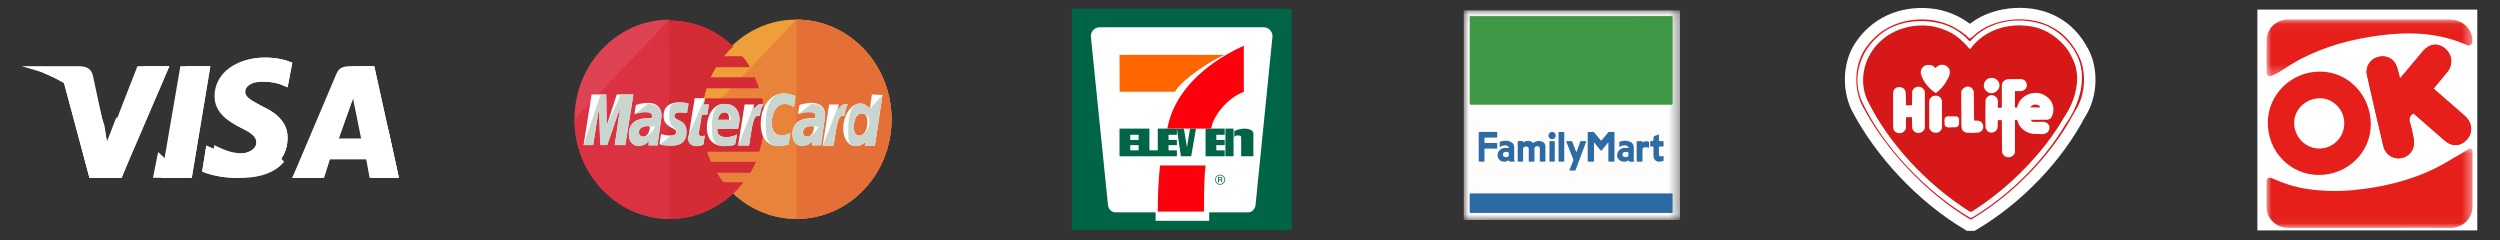 <svg xmlns="http://www.w3.org/2000/svg" xmlns:xlink="http://www.w3.org/1999/xlink" width="250" height="24" viewBox="0 0 250 24">
    <rect x="0" y="0" width="250" height="24" fill="#333333" stroke="none"/>
    <defs>
        <path id="prefix__a" d="M0 0.073L21.629 0.073 21.629 21.037 0 21.037z"/>
        <path id="prefix__c" d="M0 0.039L20.583 0.039 20.583 5.71 0 5.71z"/>
        <path id="prefix__e" d="M0.003 0.03L20.6 0.03 20.6 7.978 0.003 7.978z"/>
    </defs>
    <g fill="none" fill-rule="evenodd">
        <g transform="translate(146.375 .96)">
            <mask id="prefix__b" fill="#fff">
                <use xlink:href="#prefix__a"/>
            </mask>
            <path fill="#FEFDFC" fill-rule="nonzero" d="M10.817 21.034c-3.573 0-7.146 0-10.72.003-.084 0-.097-.021-.097-.105C.002 14.014.002 7.096 0 .177 0 .094.012.073.097.073c7.143.002 14.287.002 21.43 0 .089 0 .102.023.102.11-.002 6.918-.002 13.836 0 20.754 0 .077-.012.1-.091.1-3.574-.003-7.147-.003-10.72-.003" mask="url(#prefix__b)"/>
            <path fill="#3F9846" fill-rule="nonzero" d="M10.746.652c3.337 0 6.674 0 10.011-.003.1 0 .128.022.128.132-.004 2.867-.004 5.734 0 8.6 0 .108-.024.133-.127.133-6.677-.003-13.355-.003-20.033-.003-.132 0-.132 0-.132-.134V.787c0-.135 0-.135.131-.135h10.022"/>
            <path fill="#2C6AA4" fill-rule="nonzero" d="M10.736 20.334c-3.338 0-6.675 0-10.013.002-.1 0-.135-.019-.134-.135.007-.572.005-1.145.002-1.718 0-.082.018-.106.1-.106 6.695.002 13.39.002 20.086 0 .082 0 .107.019.107.11-.004.576-.005 1.152 0 1.728 0 .096-.022.121-.115.121-3.344-.002-6.689-.002-10.033-.002"/>
            <path fill="#2C6BA4" fill-rule="nonzero" d="M14.439 13.293l-.555.684c-.144.18-.142.18-.286-.001l-.557-.696c-.025.041-.016.08-.016.115 0 .568-.002 1.137.002 1.706 0 .085-.022.109-.102.105-.151-.007-.303-.004-.455 0-.058 0-.074-.02-.074-.08.001-.936.002-1.872 0-2.809 0-.064.017-.086.08-.084.148.004.297.004.445 0 .06-.003.1.021.138.067.2.244.4.486.602.729.079.096.079.096.162-.003.2-.238.402-.476.6-.717.045-.056.093-.08.164-.077.128.006.256.007.384 0 .08-.004.101.022.1.105-.002.658 0 1.315 0 1.972 0 .265-.004.53 0 .795.002.076-.012.106-.092.102-.141-.007-.283-.007-.425 0-.08.004-.093-.028-.093-.104.003-.561.001-1.123.001-1.685v-.114l-.023-.01M5.916 13.308c.255-.201.5-.21.756-.142.086.023.166.064.221.14.036.049.056.03.094.004.271-.192.564-.225.867-.103.199.08.307.244.31.466.005.484 0 .968.002 1.452 0 .058-.013.082-.073.08-.138-.004-.276-.003-.414 0-.059.002-.076-.02-.076-.079.003-.396.001-.791.006-1.187.002-.173-.083-.274-.257-.282-.163-.009-.281.096-.282.26-.003.396-.003.792 0 1.187.001.076-.012.107-.092.102-.131-.008-.263-.006-.394 0-.07.003-.084-.023-.084-.09.003-.378.002-.756.002-1.134 0-.166-.051-.247-.177-.282-.142-.04-.309.025-.373.143-.02.037-.017.075-.017.114 0 .385-.002.77.002 1.155 0 .075-.02.097-.09.094-.121-.006-.243-.004-.364 0-.056 0-.085-.01-.085-.08.003-.636.002-1.272 0-1.909 0-.059.017-.08.075-.079.107.004.216.004.323 0 .091-.002.183-.013.12.17M1.497 13.721c0-.462.002-.925-.002-1.388 0-.079.018-.102.095-.101.553.003 1.106.004 1.66 0 .082 0 .102.026.098.107-.006.117-.006.234 0 .35.006.086-.016.114-.103.113-.357-.005-.715 0-1.072-.004-.086-.001-.11.026-.104.113.007.112.005.226 0 .339-.003.07.019.09.085.089.364-.004.729 0 1.093-.004.077 0 .107.017.102.104-.008.123-.006.247-.001.37.003.074-.02.097-.09.096-.361-.004-.722 0-1.083-.004-.083-.001-.107.022-.106.11.004.365 0 .729.003 1.092 0 .076-.013.108-.093.103-.131-.007-.263-.006-.394 0-.074.004-.09-.024-.09-.096.004-.463.002-.926.002-1.389M10.553 16.091l.231-.587c.05-.127.097-.256.152-.381.028-.064.025-.118 0-.181-.221-.56-.44-1.122-.66-1.683-.043-.107-.043-.107.068-.107.135 0 .27.002.405-.001.057-.002.088.013.11.075.114.31.235.616.353.923l.05.126.302-.834c.035-.095.042-.226.115-.274.069-.045.183-.014.277-.015.07 0 .142.007.212 0 .083-.01.089.018.061.091-.164.433-.324.867-.486 1.3-.181.486-.365.971-.543 1.459-.026.073-.06.093-.13.091-.168-.005-.336-.002-.517-.002M17.06 15.204h-.488c-.025 0-.048 0-.05-.036-.012-.133-.072-.09-.14-.046-.277.176-.726.089-.922-.175-.229-.31-.126-.77.221-.997.187-.121.393-.138.605-.12.014.001.027.008.04.007.045-.004.11.04.13-.001.028-.056-.023-.113-.062-.156-.05-.057-.116-.084-.189-.092-.21-.023-.41.004-.592.126-.013.01-.028.015-.057.03 0-.166.002-.32 0-.473 0-.047.025-.062.06-.072.334-.103.67-.128 1.001.004.262.104.385.306.385.597 0 .304-.002.608 0 .912.002.162-.022.326.059.492M5.095 15.204h-.49c-.027 0-.046-.01-.047-.042-.004-.12-.056-.084-.124-.05-.263.134-.53.144-.78-.022-.352-.233-.369-.741-.047-1.048.206-.196.452-.236.716-.212.027.003.054.011.08.01.033 0 .077.028.095-.005.018-.032-.005-.074-.026-.108-.052-.088-.132-.128-.227-.14-.228-.026-.442.016-.65.167v-.487c0-.034.015-.053.044-.062.386-.116.77-.155 1.137.062.181.108.268.282.268.502 0 .374.002.749-.001 1.123-.001.105.017.203.052.312M19.984 14.635c0 .15-.001.295.001.44 0 .044-.017.062-.054.073-.174.053-.352.076-.53.042-.265-.051-.423-.27-.426-.574-.002-.28-.002-.558.001-.837 0-.068-.015-.091-.083-.09-.08.001-.185.04-.232-.02-.038-.05-.012-.155-.013-.236-.001-.067.003-.135-.002-.201-.005-.068.022-.09.082-.08h.01c.237-.003.237-.003.237-.256 0-.22 0-.221.2-.292l.307-.106c.009-.003.02 0 .037 0 0 .188.003.375-.002.561-.002.076.023.098.092.094.098-.005.196.002.293-.002.057-.003.08.015.078.076-.003.13-.003.261 0 .392 0 .055-.02.075-.072.073-.104-.003-.21.001-.313-.002-.055-.002-.078.011-.077.075.003.233-.002.466.002.7.001.145.061.201.199.209.088.004.172-.019.265-.039M9.481 13.726c0-.463.002-.926-.002-1.39 0-.086.025-.108.103-.104.125.006.25.007.374 0 .08-.005.094.026.094.102-.002.926-.002 1.853 0 2.779 0 .076-.022.095-.09.093-.132-.006-.264-.006-.396 0-.068.003-.085-.022-.084-.09.002-.464.001-.927.001-1.39M18.53 13.818c-.156-.033-.302-.08-.456-.042-.152.037-.201.096-.201.259 0 .357-.003.714.002 1.07 0 .08-.02.104-.097.1-.138-.006-.276-.003-.414 0-.051.001-.071-.012-.07-.07v-1.919c0-.052.016-.066.064-.065.125.003.25.006.374 0 .092-.005.165-.002.136.15.191-.173.39-.161.594-.101.037.01.07.02.068.073-.002.18 0 .36 0 .545"/>
            <path fill="#2D6BA4" fill-rule="nonzero" d="M8.57 14.172c0-.312.003-.623-.001-.934-.001-.07.02-.09.086-.088.124.005.25.004.374 0 .056 0 .077.016.077.078-.003.632-.003 1.265-.003 1.898 0 .06-.016.08-.074.08-.125-.005-.25-.006-.375 0-.068.003-.086-.022-.085-.09.003-.315.001-.63.001-.944M9.198 12.593c0 .207-.153.369-.351.369-.212 0-.378-.164-.376-.37.002-.204.165-.364.37-.364.2 0 .355.16.357.365"/>
            <path fill="#FEFEFB" fill-rule="nonzero" d="M16.467 14.485c0 .204-.018.228-.212.261-.06.01-.12.008-.18-.01-.15-.04-.212-.113-.205-.242.008-.138.11-.252.243-.268.04-.005.081-.003.121 0 .221.015.233.03.233.26"/>
            <path fill="#FEFDFC" fill-rule="nonzero" d="M4.506 14.482c0 .206-.031.244-.229.267-.053.006-.106.003-.16-.012-.15-.041-.212-.112-.206-.24.006-.137.106-.252.24-.27.04-.006.08-.004.12-.001.222.013.235.029.235.256"/>
        </g>
        <g fill="#FFF" fill-rule="nonzero">
            <path d="M14.126 12.021L16.045 0.859 19.043 0.859 17.184 12.021 14.126 12.021" transform="translate(1.992 5.76)"/>
            <path d="M14.126 12.021L16.584.859 19.043.859 17.184 12.021 14.126 12.021M27.239.506C26.649.253 25.707 0 24.529 0c-2.947 0-5.068 1.582-5.068 3.86 0 1.708 1.473 2.593 2.652 3.163 1.178.57 1.532.949 1.532 1.455 0 .76-.943 1.139-1.768 1.139-1.179 0-1.827-.19-2.828-.633l-.413-.19-.412 2.594c.707.317 2.003.633 3.358.633 3.123 0 5.186-1.582 5.186-3.986 0-1.329-.766-2.34-2.534-3.163-1.06-.57-1.709-.886-1.709-1.456 0-.506.53-1.012 1.709-1.012 1.002 0 1.709.19 2.239.443l.295.127.47-2.468" transform="translate(1.992 5.76)"/>
            <path d="M27.239.506C26.649.253 25.707 0 24.529 0c-2.947 0-4.538 1.582-4.538 3.86 0 1.708.943 2.593 2.122 3.163 1.178.57 1.532.949 1.532 1.455 0 .76-.943 1.139-1.768 1.139-1.179 0-1.827-.19-2.828-.633l-.413-.19-.412 2.594c.707.317 2.003.633 3.358.633 3.123 0 5.186-1.582 5.186-3.986 0-1.329-.766-2.34-2.534-3.163-1.06-.57-1.709-.886-1.709-1.456 0-.506.53-1.012 1.709-1.012 1.002 0 1.709.19 2.239.443l.295.127.47-2.468M31.805 8.3c.176-.558 1.171-3.287 1.171-3.287s.234-.682.41-1.116l.175 1.054s.586 2.791.703 3.411h-2.459V8.3zM33.152.86c-.703 0-1.23.062-1.522.806L27.239 12.02H30.4l.586-1.86h3.746l.351 1.86h2.81L35.435.859h-2.283z" transform="translate(1.992 5.76)"/>
            <path d="M31.805 8.3c.234-.62 1.171-3.287 1.171-3.287s.234-.682.41-1.116l.175 1.054s.586 2.791.703 3.411h-2.459V8.3zM33.855.86c-.703 0-1.23.062-1.523.806L27.239 12.02H30.4l.586-1.86h3.746l.351 1.86h2.81L35.435.859h-1.58zM8.73 8.61l-.296-1.612c-.533-1.86-2.25-3.907-4.143-4.9l2.663 9.923h3.197L14.945.859H11.75L8.73 8.61" transform="translate(1.992 5.76)"/>
            <path d="M8.73 8.61l-.296-1.612c-.533-1.86-2.25-3.907-4.143-4.9l2.663 9.923h3.197L14.945.859h-2.604L8.73 8.61" transform="translate(1.992 5.76)"/>
            <path d="M.193.859l.55.12c3.915.901 6.606 3.185 7.646 5.89L7.288 1.76C7.104 1.04 6.554.86 5.88.86H.193" transform="translate(1.992 5.76)"/>
            <path d="M.193.859c3.914.91 7.156 3.278 8.196 6.01l-1.04-4.31c-.184-.729-.795-1.154-1.468-1.154L.193.859" transform="translate(1.992 5.76)"/>
            <path d="M.193.859c3.914.91 7.156 3.278 8.196 6.01l-.734-2.368c-.184-.728-.428-1.457-1.285-1.76L.193.859" transform="translate(1.992 5.76)"/>
            <path d="M11.667 8.157l-2.023-2.19-.951 2.448-.238-1.61c-.536-1.932-2.26-4.057-4.164-5.088l2.677 10.304h3.212l1.487-3.864M16.584 12.021L13.82 9.445 13.306 12.021 16.584 12.021M23.98 7.728c.227.256.34.448.283.705 0 .768-.908 1.153-1.702 1.153-1.135 0-1.759-.192-2.723-.64l-.398-.193-.397 2.627c.681.32 1.93.64 3.234.64 1.816 0 3.291-.576 4.142-1.601l-2.44-2.691M27.239 12.02H30.1l.61-1.965h3.896l.365 1.966h2.922l-1.035-4.785-3.653-3.801.183 1.048s.609 2.95.73 3.605h-2.556c.243-.655 1.217-3.474 1.217-3.474s.244-.72.426-1.18" transform="translate(1.992 5.76)"/>
        </g>
        <g fill-rule="nonzero">
            <path fill="#EE9F39" d="M31.705 10.004c0 5.483-4.228 9.965-9.512 9.965-5.233 0-9.511-4.482-9.511-9.965S16.909.04 22.143.04c5.334 0 9.562 4.481 9.562 9.964" transform="translate(57.45 1.92)"/>
            <path fill="#E9833A" d="M22.193.04c5.234 0 9.512 4.481 9.512 9.964 0 5.483-4.228 9.965-9.512 9.965-5.233 0-9.511-4.482-9.511-9.965" transform="translate(57.45 1.92)"/>
            <path fill="#E46F37" d="M22.193.04c5.234 0 9.512 4.481 9.512 9.964 0 5.483-4.228 9.965-9.512 9.965" transform="translate(57.45 1.92)"/>
            <path fill="#DD4352" d="M9.41.04C4.228.092 0 4.52 0 10.004c0 5.483 4.227 9.965 9.511 9.965 2.466 0 4.68-1.002 6.392-2.584.352-.316.654-.685.956-1.054h-1.963c-.251-.316-.503-.685-.704-1.002h3.371c.202-.316.403-.685.554-1.054h-4.479c-.15-.317-.302-.686-.403-1.055h5.234c.302-1.001.504-2.056.504-3.163 0-.738-.101-1.424-.202-2.109h-5.837c.05-.37.15-.685.251-1.054h5.234c-.1-.37-.252-.739-.403-1.055h-4.428c.15-.369.352-.685.553-1.054h3.372c-.201-.37-.453-.739-.755-1.055h-1.862c.302-.369.604-.685.956-1.002-1.66-1.634-3.925-2.583-6.39-2.583 0-.105 0-.105-.051-.105" transform="translate(57.45 1.92)"/>
            <path fill="#DB3242" d="M0 10.004c0 5.483 4.227 9.965 9.511 9.965 2.466 0 4.68-1.002 6.392-2.584.352-.316.654-.685.956-1.054h-1.963c-.251-.316-.503-.685-.704-1.002h3.371c.202-.316.403-.685.554-1.054h-4.479c-.15-.317-.302-.686-.403-1.055h5.234c.302-1.001.504-2.056.504-3.163 0-.738-.101-1.424-.202-2.109h-5.837c.05-.37.15-.685.251-1.054h5.234c-.1-.37-.252-.739-.403-1.055h-4.428c.15-.369.352-.685.553-1.054h3.372c-.201-.37-.453-.739-.755-1.055h-1.862c.302-.369.604-.685.956-1.002-1.66-1.634-3.925-2.583-6.39-2.583H9.41" transform="translate(57.45 1.92)"/>
            <path fill="#D32C34" d="M9.511 19.969c2.466 0 4.68-1.002 6.392-2.584.352-.316.654-.685.956-1.054h-1.963c-.251-.316-.503-.685-.704-1.002h3.371c.202-.316.403-.685.554-1.054h-4.479c-.15-.317-.302-.686-.403-1.055h5.234c.302-1.001.504-2.056.504-3.163 0-.738-.101-1.424-.202-2.109h-5.837c.05-.37.15-.685.251-1.054h5.234c-.1-.37-.252-.739-.403-1.055h-4.428c.15-.369.352-.685.553-1.054h3.372c-.201-.37-.453-.739-.755-1.055h-1.862c.302-.369.604-.685.956-1.002-1.66-1.634-3.925-2.583-6.39-2.583H9.41" transform="translate(57.45 1.92)"/>
            <path fill="#FFFFFE" d="M12.883 12.535l.151-.896c-.05 0-.15.052-.251.052-.353 0-.403-.21-.353-.316l.302-1.845h.554l.15-1.002h-.502l.1-.633h-1.006s-.604 3.48-.604 3.902c0 .632.352.896.805.896.302 0 .554-.105.654-.158M14.997 9.319c.553 0 .453.685.453.738h-1.107c0-.053.1-.738.654-.738zm-1.762 1.529c0 1.476.957 1.845 1.762 1.845.755 0 1.057-.158 1.057-.158l.201-1.002s-.554.264-1.057.264c-1.107 0-.906-.844-.906-.844h2.064s.15-.685.15-.949c0-.685-.352-1.529-1.459-1.529-1.057-.105-1.812 1.055-1.812 2.373zM21.388 12.535l.201-1.16s-.503.264-.855.264c-.705 0-1.007-.58-1.007-1.213 0-1.265.604-1.95 1.309-1.95.503 0 .906.316.906.316l.15-1.108s-.603-.263-1.157-.263c-1.157 0-2.315 1.054-2.315 3.058 0 1.318.604 2.214 1.812 2.214.403 0 .956-.158.956-.158M7.549 10.742c0 .159-.1 1.002-.705 1.002-.302 0-.402-.264-.402-.422 0-.263.15-.632.905-.632.151.052.202.052.202.052zM7.347 8.37c-.704 0-1.207.21-1.207.21l-.151.897s.453-.21 1.107-.21c.352 0 .654.052.654.368 0 .211-.05.264-.05.264h-.453c-.856 0-1.812.369-1.812 1.581 0 .95.604 1.16.956 1.16.705 0 1.007-.474 1.057-.474l-.05.422h.906l.402-2.9c0-1.265-1.006-1.318-1.359-1.318zM9.662 12.64c.252 0 1.51.053 1.51-1.37 0-1.319-1.208-1.055-1.208-1.582 0-.264.202-.37.554-.37.15 0 .704.054.704.054l.151-.95s-.352-.105-.956-.105c-.755 0-1.51.316-1.51 1.37 0 1.214 1.259 1.108 1.259 1.583 0 .316-.353.369-.604.369-.453 0-.906-.159-.906-.159l-.151.95c.05.105.302.21 1.157.21M29.29 10.32c0 .58-.252 1.319-.806 1.319-.352 0-.554-.317-.554-.844 0-.844.353-1.37.806-1.37.352 0 .553.263.553.896zm.452-2.794l-.201 1.424s-.403-.527-.956-.527c-.906 0-1.711 1.16-1.711 2.53 0 .844.402 1.74 1.258 1.74.604 0 .956-.422.956-.422l-.05.37h1.006l.755-5.062-1.057-.053zM1.862 12.588L2.466 8.792 2.567 12.588 3.271 12.588 4.58 8.792 4.026 12.588 5.083 12.588 5.888 7.526 4.227 7.526 3.221 10.637 3.17 7.526 1.711 7.526.906 12.588 1.862 12.588M17.463 12.588c.302-1.74.352-3.164 1.057-2.9.1-.686.251-.95.352-1.213h-.201c-.453 0-.806.633-.806.633l.101-.58h-.956l-.654 4.112h1.107v-.052M23.955 10.742c0 .159-.1 1.002-.705 1.002-.302 0-.402-.264-.402-.422 0-.263.15-.632.905-.632.151.052.151.052.202.052zm-.252-2.372c-.704 0-1.208.21-1.208.21l-.15.897s.452-.21 1.106-.21c.353 0 .655.052.655.368 0 .211-.05.264-.05.264h-.454c-.855 0-1.811.369-1.811 1.581 0 .95.604 1.16.956 1.16.704 0 1.006-.474 1.057-.474l-.05.422h.905l.403-2.9c.05-1.265-1.007-1.318-1.359-1.318zM25.917 12.588c.302-1.74.353-3.164 1.057-2.9.1-.686.252-.95.352-1.213h-.2c-.454 0-.806.633-.806.633l.1-.58h-.956l-.654 4.112h1.107v-.052" transform="translate(57.45 1.92)"/>
            <path fill="#C9D6D0" d="M11.323 11.797c0 .632.352.896.805.896.353 0 .655-.105.755-.158l.151-.896c-.05 0-.15.052-.251.052-.353 0-.403-.21-.353-.316l.302-1.845h.554l.15-1.002h-.502l.1-.633M14.997 9.319c.553 0 .654.685.654.738h-1.308c0-.053.1-.738.654-.738zm-1.258 1.529c0 1.476.453 1.845 1.258 1.845.755 0 1.057-.158 1.057-.158l.201-1.002s-.554.264-1.057.264c-1.107 0-.906-.844-.906-.844h2.064s.15-.685.15-.949c0-.685-.352-1.529-1.459-1.529-1.057-.105-1.308 1.055-1.308 2.373zM21.388 12.535l.201-1.16s-.503.264-.855.264c-.705 0-1.007-.58-1.007-1.213 0-1.265.604-1.95 1.309-1.95.503 0 .906.316.906.316l.15-1.108s-.603-.263-1.157-.263c-1.157 0-1.811 1.054-1.811 3.058 0 1.318.1 2.214 1.308 2.214.403 0 .956-.158.956-.158M8.052 10.742c0 .159-.604 1.002-1.208 1.002-.302 0-.402-.264-.402-.422 0-.263.15-.632.905-.632.151.052.705.052.705.052zM5.989 9.53s.453-.211 1.107-.211c.352 0 .654.053.654.369 0 .21-.05.263-.05.263h-.453c-.856 0-1.812.37-1.812 1.582 0 .95.604 1.16.956 1.16.705 0 1.007-.474 1.057-.474l-.05.421h.906l.402-2.9c0-1.212-1.006-1.265-1.409-1.265L5.99 9.53zM8.555 12.535s.302.105 1.158.105c.251 0 1.51.053 1.51-1.37 0-1.319-1.208-1.055-1.208-1.582 0-.264.201-.37.553-.37.151 0 .705.054.705.054l.15-.95s-.351-.105-.955-.105c-.755 0-1.007.316-1.007 1.37 0 1.214.755 1.108.755 1.583 0 .316-.352.369-.604.369M29.49 10.32c0 .58-.452 1.319-1.006 1.319-.352 0-.554-.317-.554-.844 0-.844.353-1.37.806-1.37.352 0 .754.263.754.896zm.05-1.37s-.402-.527-.955-.527c-.906 0-1.208 1.16-1.208 2.53 0 .844-.1 1.74.755 1.74.604 0 .956-.422.956-.422l-.05.37h1.006l.755-5.062-1.258 1.37zM1.862 12.588L2.466 8.792 2.567 12.588 3.271 12.588 4.58 8.792 4.026 12.588 5.083 12.588 5.888 7.526 4.63 7.526 3.221 10.637 3.17 7.526 2.617 7.526.906 12.588 1.862 12.588M16.406 12.588h1.057c.302-1.74.352-3.164 1.057-2.9.1-.686.251-.95.352-1.213h-.201c-.453 0-.806.633-.806.633l.101-.58M24.408 10.742c0 .159-.604 1.002-1.208 1.002-.302 0-.403-.264-.403-.422 0-.263.151-.632.906-.632.201.052.705.052.705.052zM22.344 9.53s.453-.211 1.107-.211c.353 0 .655.053.655.369 0 .21-.05.263-.05.263h-.454c-.855 0-1.811.37-1.811 1.582 0 .95.604 1.16.956 1.16.704 0 1.006-.474 1.057-.474l-.05.421h.905l.403-2.9c0-1.212-1.007-1.265-1.41-1.265L22.345 9.53zM24.86 12.588h1.057c.302-1.74.353-3.164 1.057-2.9.1-.686.252-.95.352-1.213h-.2c-.454 0-.806.633-.806.633l.1-.58" transform="translate(57.45 1.92)"/>
        </g>
        <g fill-rule="nonzero">
            <path fill="#006546" d="M0 23L21.992 23 21.992 0.882 0 0.882z" transform="translate(107.171)"/>
            <path fill="#FFF" d="M13.751 21.232v.846H8.388v-.847h-4.06c-.396 0-.718-.404-.718-.9L1.912 3.625c0-.497.396-.9.884-.9h16.4c.488 0 .884.403.884.9L18.4 20.331c0 .496-.323.9-.72.9h-3.93" transform="translate(107.171)"/>
            <path fill="#F60" d="M4.78 5.49H15.3c-1.036.361-4.189 2.35-4.976 3.686h-5.53L4.78 5.49" transform="translate(107.171)"/>
            <path fill="#FE000C" d="M13.386 16.549c-.152 1.318-.157 2.923-.157 4.608H8.606c0-1.685.076-3.29.227-4.608h4.553" transform="translate(107.171)"/>
            <path fill="#006546" d="M4.781 12.862L6.693 12.862 6.693 13.478 5.856 13.478 5.856 13.996 6.693 13.996 6.693 14.515 5.856 14.515 5.856 15.033 6.693 15.033 6.693 15.627 4.781 15.627 4.781 12.862M8.606 12.862L10.518 12.862 10.518 13.478 9.681 13.478 9.681 13.996 10.518 13.996 10.518 14.515 9.681 14.515 9.681 15.033 10.518 15.033 10.518 15.627 8.606 15.627 8.606 12.862M13.386 12.862L15.299 12.862 15.299 13.478 14.462 13.478 14.462 13.996 15.299 13.996 15.299 14.515 14.462 14.515 14.462 15.033 15.299 15.033 15.299 15.627 13.386 15.627 13.386 12.862M7.769 15.033L8.606 15.033 8.606 15.627 6.693 15.627 6.693 12.862 7.769 12.862 7.769 15.033M10.518 12.862L10.916 15.627 11.947 15.627 12.43 12.862 11.834 12.862 11.521 14.731 11.219 12.862 10.518 12.862M15.37 15.627L16.184 15.627 16.184 12.862 15.37 12.862zM16.255 13.737c.063-.294.69-.215.69-.047v1.937h1.222V13.35c0-.483-1.018-.677-1.904-.252" transform="translate(107.171)"/>
            <path fill="#FE000C" d="M13.962 12.862c.095-1.199 1.696-3.156 3.25-3.67V4.568c-4.272 1.957-7.05 4.918-7.65 8.283l4.4.011" transform="translate(107.171)"/>
            <path fill="#006546" d="M14.938 17.781c-.025-.013-.064-.02-.118-.02h-.084v.196h.089c.041 0 .072-.004.093-.012.038-.014.057-.043.057-.085 0-.039-.012-.065-.037-.079zm-.105-.089c.068 0 .118.007.15.02.057.024.085.07.085.14 0 .048-.018.085-.053.108-.019.012-.045.021-.08.026.043.007.074.025.094.054.02.03.03.058.03.085v.081c.002.015.003.024.006.029l.003.007h-.09l-.001-.006-.002-.006-.001-.018v-.043c0-.063-.018-.105-.053-.126-.02-.011-.057-.017-.108-.017h-.077v.216h-.096v-.55h.193zm-.296-.027c-.084.084-.126.186-.126.304 0 .12.042.222.126.306.083.085.185.127.304.127.12 0 .222-.042.306-.127.084-.084.125-.186.125-.306 0-.118-.041-.22-.125-.304-.085-.084-.186-.126-.306-.126-.118 0-.22.042-.304.126zm.659.658c-.098.098-.216.147-.354.147-.139 0-.257-.049-.354-.147-.097-.097-.145-.216-.145-.354 0-.138.049-.255.147-.353.096-.097.214-.146.352-.146.138 0 .256.049.354.146.098.097.147.215.147.353 0 .138-.05.256-.147.354z" transform="translate(107.171)"/>
        </g>
        <g>
            <path fill="#D61918" fill-rule="nonzero" d="M22.059 3.216c1.101 1.73.985 4.35-.158 6.025-2.16 4.148-6.035 8.236-10.342 10.78h-.125C6.871 17.277 2.896 12.957.605 8.567c-.846-1.772-.732-4.2.457-5.783C2.591.624 5.152-.296 7.841.123c1.347.248 2.517.84 3.56 1.826.288-.179.572-.486.88-.705 1.983-1.456 5.302-1.664 7.46-.39.97.523 1.802 1.446 2.318 2.362" transform="translate(185.578 1.92)"/>
            <path stroke="#FFF" stroke-width="2.294" d="M22.059 3.216c1.1 1.73.985 4.35-.158 6.025-2.16 4.148-6.035 8.236-10.343 10.78h-.124C6.87 17.277 2.896 12.957.605 8.567c-.846-1.772-.732-4.2.457-5.783C2.591.624 5.152-.296 7.841.123c1.347.248 2.517.84 3.56 1.826.288-.179.572-.486.88-.704C14.263-.212 17.582-.42 19.74.854c.97.523 1.802 1.446 2.318 2.362z" transform="translate(185.578 1.92)"/>
            <path fill="#FFF" fill-rule="nonzero" d="M22 3.391c1.302 2.296.36 5.192-1.043 7.145-2.147 3.611-5.549 7.05-9.365 9.321h-.158C6.94 17.187 2.819 12.792.694 8.391-.37 6.254.233 3.634 1.945 1.976 3.609.273 6.154-.144 8.472.42c1.07.285 2.073.866 2.848 1.73.042.043.114.016.158.016C13.221.18 16.21-.32 18.684.513 20.103.988 21.315 2.135 22 3.39" transform="translate(185.578 1.92)"/>
            <path stroke="#FFF" stroke-width="2.294" d="M22 3.391c1.302 2.296.36 5.192-1.043 7.145-2.147 3.611-5.549 7.05-9.365 9.321h-.158C6.94 17.187 2.819 12.792.694 8.391-.37 6.254.233 3.634 1.945 1.976 3.609.273 6.154-.144 8.472.421c1.07.284 2.073.865 2.848 1.73.042.042.114.015.158.015C13.221.18 16.21-.32 18.684.513 20.103.988 21.315 2.135 22 3.391z" transform="translate(185.578 1.92)"/>
            <path fill="#D61918" fill-rule="nonzero" d="M6.81 7.021c-.164-.207-.424-.32-.698-.247-.24.04-.438.258-.478.475l-.015 1.326-.019.033-.579.01-.01-.731c-.034-.37.086-.866-.37-1.04-.175-.084-.415-.084-.58 0-.446.216-.305.73-.328 1.13v2.534c.013.289-.021.607.284.795.175.11.436.123.623.039.196-.081.337-.265.381-.452v-1.09l.58-.012.018.011.015.987c.019.168.063.34.227.452.164.137.402.175.621.104.22-.081.413-.287.426-.503V7.7c-.013-.227.044-.475-.097-.68m2.515-2.079c-.117-.196-.337-.351-.553-.371-.316-.062-.6.08-.796.307-.099-.102-.219-.183-.328-.245-.283-.104-.645-.093-.872.101-.23.186-.339.506-.25.795.218.72.774 1.42 1.473 1.863.348-.236.686-.61.924-.95.24-.452.668-.944.402-1.5m-.749 3.066c-.055-.113-.143-.234-.271-.287-.167-.104-.428-.082-.603-.02-.206.104-.35.289-.36.516v2.378c-.02.236.023.441.185.587.165.163.407.196.624.163.238-.05.467-.265.467-.514V8.937c-.031-.329.057-.596-.042-.93M10.08 9.72l-.71-.01c-.086.01-.206-.022-.271.02-.37.154-.175.576-.217.854.186.39.655.185 1.015.225.164.022.282-.049.37-.163.108-.217.045-.464.065-.69-.033-.114-.13-.207-.252-.236m1.615-2.73c-.162-.227-.525-.329-.786-.176-.206.117-.382.3-.36.536l.013 3.121.032.444c.02.185.242.39.459.43.38.042.816.033 1.218-.009.177-.042.35-.165.428-.32.097-.227.063-.505-.112-.7-.183-.207-.488-.176-.751-.176-.032-.947-.01-1.872-.032-2.812 0-.121-.044-.223-.11-.338m2.596-.71c-.099-.177-.294-.33-.469-.382-.282-.082-.6-.02-.806.205-.209.218-.272.558-.141.836.107.256.401.464.684.464.286.009.526-.154.688-.382.164-.196.164-.525.044-.741m3.173 2.544l1.004-.01c-.044-.124-.188-.206-.318-.257-.196-.052-.4-.022-.556.102-.042.04-.13.113-.13.165m2.225-.267c-.175-.62-.838-1.114-1.516-1.187-.764-.06-1.505.32-1.854.947-.087.168-.142.342-.186.525-.075-.018-.162.013-.216-.018V7.226l.031-.03h.545c.23-.031.436-.124.556-.33.11-.205.09-.465-.065-.64-.24-.348-.72-.205-1.11-.236-.31.031-.656-.05-.917.084-.207.113-.35.298-.35.525v2.225c-.11.062-.261.018-.402.031-.033-.37.116-.752-.143-1.041-.175-.197-.415-.257-.642-.197-.198.073-.394.238-.438.444-.021.885-.021 1.781-.01 2.657.01.214.098.4.273.537.175.123.446.123.621.009.455-.228.295-.722.34-1.155l-.014-.018h.415v.08l.021 2.927c0 .203.021.4.186.534.153.163.393.205.61.163.24-.05.459-.256.493-.503V10.43l.01-.36h.206c.055.071.055.186.1.279.208.609.907 1.09 1.57 1.12.477-.039 1.088.177 1.419-.204.128-.164.185-.411.12-.618-.089-.217-.308-.352-.537-.382h-1.101c-.087-.051-.175-.133-.217-.206h.86c.426-.05.948.135 1.211-.225.196-.37.285-.865.131-1.276m1.914-4.763c1.069 1.894.383 4.35-.775 6.013-2.061 3.602-5.524 7.103-9.252 9.451l-.22-.04C7.024 16.461 3.292 12.413 1.19 8.168.245 6.188.8 3.727 2.46 2.213 4.092.665 6.78.174 8.913 1.082c.97.346 1.79 1.079 2.486 1.904l.061-.026C12.96.947 15.521.232 17.991.814c1.489.391 2.994 1.592 3.61 2.98" transform="translate(185.578 1.92)"/>
            <path stroke="#FFF" stroke-width="2.294" d="M6.81 7.021c-.164-.207-.424-.32-.698-.247-.24.04-.438.258-.478.475l-.015 1.326-.019.033-.579.01-.01-.731c-.034-.37.086-.866-.37-1.04-.175-.084-.415-.084-.58 0-.446.216-.305.73-.328 1.13v2.534c.012.289-.021.607.284.795.175.11.436.123.623.039.196-.081.337-.265.381-.452v-1.09l.58-.012.018.011.015.987c.019.168.063.34.227.452.164.137.402.175.621.104.22-.081.413-.287.426-.503V7.7c-.013-.227.044-.474-.097-.68zm2.516-2.079c-.117-.196-.337-.351-.553-.37-.316-.063-.6.079-.796.306-.099-.102-.22-.183-.328-.245-.283-.104-.645-.093-.872.101-.23.186-.339.506-.25.795.218.72.774 1.42 1.473 1.863.348-.236.686-.61.924-.95.24-.452.668-.944.402-1.5zm-.749 3.066c-.055-.113-.143-.234-.272-.287-.166-.104-.427-.082-.602-.02-.206.104-.35.289-.36.516v2.378c-.02.236.023.441.185.587.165.163.407.196.624.163.238-.05.467-.265.467-.514V8.937c-.031-.329.057-.596-.042-.93zM10.08 9.72l-.71-.011c-.086.01-.206-.022-.271.02-.37.154-.175.576-.217.854.186.39.655.185 1.015.225.164.022.282-.049.37-.163.108-.217.044-.464.065-.69-.033-.114-.13-.207-.252-.235zm1.615-2.73c-.162-.228-.525-.33-.786-.177-.206.117-.383.3-.36.536l.013 3.121.032.444c.02.185.242.39.458.43.382.042.817.033 1.22-.009.176-.042.349-.165.427-.32.097-.227.063-.505-.112-.7-.183-.207-.488-.176-.751-.176-.032-.947-.01-1.872-.032-2.812 0-.121-.044-.223-.11-.338zm2.595-.711c-.099-.177-.295-.33-.47-.382-.281-.082-.6-.02-.805.205-.209.218-.272.558-.141.837.107.255.401.463.684.463.286.009.526-.154.688-.382.164-.196.164-.525.044-.741zm3.173 2.545l1.004-.012c-.044-.123-.188-.205-.318-.256-.196-.052-.4-.022-.556.102-.042.04-.13.113-.13.166zm2.225-.268c-.175-.62-.838-1.114-1.516-1.187-.764-.06-1.505.32-1.854.947-.087.168-.142.342-.186.525-.076-.017-.162.013-.217-.017V7.227l.032-.032h.545c.23-.03.436-.123.556-.328.11-.206.09-.466-.065-.64-.24-.35-.72-.206-1.11-.237-.31.031-.656-.05-.917.084-.207.113-.35.298-.35.526v2.225c-.11.061-.261.017-.402.03-.034-.37.116-.752-.143-1.041-.175-.197-.415-.257-.642-.197-.198.073-.394.238-.438.444-.021.885-.021 1.781-.01 2.657.01.214.098.4.273.537.175.123.446.123.621.009.455-.228.295-.722.339-1.155l-.013-.018h.415v.08l.021 2.927c0 .203.021.4.185.534.154.163.394.205.61.163.24-.05.46-.256.493-.503V10.43l.011-.36h.206c.055.071.055.186.1.279.208.609.907 1.09 1.57 1.12.477-.039 1.088.177 1.419-.204.128-.164.185-.41.12-.618-.089-.217-.308-.352-.537-.382h-1.101c-.087-.051-.175-.133-.217-.206h.86c.426-.05.948.135 1.211-.225.196-.37.285-.865.13-1.276zm1.914-4.763c1.069 1.894.382 4.35-.775 6.013-2.061 3.602-5.524 7.103-9.252 9.451l-.22-.04C7.024 16.461 3.292 12.413 1.19 8.17.245 6.187.8 3.726 2.46 2.212 4.092.665 6.78.174 8.913 1.082c.97.346 1.79 1.079 2.486 1.904l.061-.026C12.96.947 15.521.232 17.991.814c1.488.391 2.994 1.592 3.61 2.98z" transform="translate(185.578 1.92)"/>
            <path fill="#D61918" fill-rule="nonzero" d="M22.059 3.216c1.101 1.73.985 4.35-.158 6.025-2.16 4.148-6.035 8.236-10.342 10.78h-.125C6.871 17.277 2.896 12.957.605 8.567c-.846-1.772-.732-4.2.457-5.783C2.591.624 5.152-.296 7.841.123c1.347.248 2.517.84 3.56 1.826.288-.179.572-.486.88-.705 1.983-1.456 5.302-1.664 7.46-.39.97.523 1.802 1.446 2.318 2.362" transform="translate(185.578 1.92)"/>
            <path fill="#FFF" fill-rule="nonzero" d="M22 3.391c1.302 2.296.36 5.192-1.043 7.145-2.147 3.611-5.549 7.05-9.365 9.321h-.158C6.94 17.187 2.819 12.792.694 8.391-.37 6.254.233 3.634 1.945 1.976 3.609.273 6.154-.144 8.472.42c1.07.285 2.073.866 2.848 1.73.042.043.114.016.158.016C13.221.18 16.21-.32 18.684.513 20.103.988 21.315 2.135 22 3.39" transform="translate(185.578 1.92)"/>
            <path fill="#D61918" fill-rule="nonzero" d="M6.81 7.021c-.164-.207-.424-.32-.698-.247-.24.04-.438.258-.478.475l-.015 1.326-.019.033-.579.01-.01-.731c-.034-.37.086-.866-.37-1.04-.175-.084-.415-.084-.58 0-.446.216-.305.73-.328 1.13v2.534c.013.289-.021.607.284.795.175.11.436.123.623.039.196-.081.337-.265.381-.452v-1.09l.58-.012.018.011.015.987c.019.168.063.34.227.452.164.137.402.175.621.104.22-.081.413-.287.426-.503V7.7c-.013-.227.044-.475-.097-.68m2.515-2.079c-.117-.196-.337-.351-.553-.371-.316-.062-.6.08-.796.307-.099-.102-.219-.183-.328-.245-.283-.104-.645-.093-.872.101-.23.186-.339.506-.25.795.218.72.774 1.42 1.473 1.863.348-.236.686-.61.924-.95.24-.452.668-.944.402-1.5m-.749 3.066c-.055-.113-.143-.234-.271-.287-.167-.104-.428-.082-.603-.02-.206.104-.35.289-.36.516v2.378c-.02.236.023.441.185.587.165.163.407.196.624.163.238-.05.467-.265.467-.514V8.937c-.031-.329.057-.596-.042-.93M10.08 9.72l-.71-.01c-.086.01-.206-.022-.271.02-.37.154-.175.576-.217.854.186.39.655.185 1.015.225.164.022.282-.049.37-.163.108-.217.045-.464.065-.69-.033-.114-.13-.207-.252-.236m1.615-2.73c-.162-.227-.525-.329-.786-.176-.206.117-.382.3-.36.536l.013 3.121.032.444c.02.185.242.39.459.43.38.042.816.033 1.218-.009.177-.042.35-.165.428-.32.097-.227.063-.505-.112-.7-.183-.207-.488-.176-.751-.176-.032-.947-.01-1.872-.032-2.812 0-.121-.044-.223-.11-.338m2.596-.71c-.099-.177-.294-.33-.469-.382-.282-.082-.6-.02-.806.205-.209.218-.272.558-.141.836.107.256.401.464.684.464.286.009.526-.154.688-.382.164-.196.164-.525.044-.741m3.173 2.544l1.004-.01c-.044-.124-.188-.206-.318-.257-.196-.052-.4-.022-.556.102-.042.04-.13.113-.13.165m2.225-.267c-.175-.62-.838-1.114-1.516-1.187-.764-.06-1.505.32-1.854.947-.087.168-.142.342-.186.525-.075-.018-.162.013-.216-.018V7.226l.031-.03h.545c.23-.031.436-.124.556-.33.11-.205.09-.465-.065-.64-.24-.348-.72-.205-1.11-.236-.31.031-.656-.05-.917.084-.207.113-.35.298-.35.525v2.225c-.11.062-.261.018-.402.031-.033-.37.116-.752-.143-1.041-.175-.197-.415-.257-.642-.197-.198.073-.394.238-.438.444-.021.885-.021 1.781-.01 2.657.01.214.098.4.273.537.175.123.446.123.621.009.455-.228.295-.722.34-1.155l-.014-.018h.415v.08l.021 2.927c0 .203.021.4.186.534.153.163.393.205.61.163.24-.05.459-.256.493-.503V10.43l.01-.36h.206c.055.071.055.186.1.279.208.609.907 1.09 1.57 1.12.477-.039 1.088.177 1.419-.204.128-.164.185-.411.12-.618-.089-.217-.308-.352-.537-.382h-1.101c-.087-.051-.175-.133-.217-.206h.86c.426-.05.948.135 1.211-.225.196-.37.285-.865.131-1.276m1.914-4.763c1.069 1.894.383 4.35-.775 6.013-2.061 3.602-5.524 7.103-9.252 9.451l-.22-.04C7.024 16.461 3.292 12.413 1.19 8.168.245 6.188.8 3.727 2.46 2.213 4.092.665 6.78.174 8.913 1.082c.97.346 1.79 1.079 2.486 1.904l.061-.026C12.96.947 15.521.232 17.991.814c1.489.391 2.994 1.592 3.61 2.98" transform="translate(185.578 1.92)"/>
        </g>
        <g>
            <path fill="#FFF" d="M0 0H21.992V22.08H0z" transform="translate(225.737 .96)"/>
            <g>
                <path fill="#E61F1A" d="M5.307 12.972c-1.387.01-2.516-1.11-2.543-2.524-.026-1.36 1.121-2.483 2.554-2.5 1.327-.015 2.447 1.114 2.455 2.476.009 1.4-1.093 2.538-2.466 2.548m.053-7.694C2.476 5.274.133 7.562.127 10.391c-.007 2.906 2.257 5.222 5.104 5.223 2.877.001 5.191-2.25 5.196-5.056.006-2.91-2.265-5.276-5.067-5.28m7.983.686c-.109-.419-.185-.791-.303-1.15-.266-.816-1.057-1.223-1.9-.996-.774.208-1.278.992-1.099 1.79.534 2.374 1.078 4.746 1.64 7.113.212.89 1.024 1.384 1.857 1.19.86-.2 1.358-.987 1.181-1.9-.107-.554-.209-1.115-.382-1.65-.14-.43.03-.675.34-.915.092.077.18.15.267.225.973.848 1.94 1.704 2.922 2.542.753.643 1.702.517 2.288-.28.51-.695.388-1.596-.327-2.228-.941-.833-1.896-1.65-2.845-2.473-.092-.08-.18-.166-.277-.256.476-.576.938-1.122 1.385-1.68.584-.727.48-1.722-.23-2.32-.71-.598-1.577-.502-2.217.255-.67.792-1.333 1.592-1.999 2.388-.087.104-.177.204-.3.345" transform="translate(225.737 .96) translate(.916 .92)"/>
                <g transform="translate(225.737 .96) translate(.916 .92) translate(0 .03)">
                    <mask id="prefix__d" fill="#fff">
                        <use xlink:href="#prefix__c"/>
                    </mask>
                    <path fill="#E61F1A" d="M18.297.039c.407 0 .812.09 1.17.283.213.116.41.261.58.457.365.425.57.903.532 1.473-.021.31-.275.464-.557.338-2.765-1.231-5.657-1.343-8.597-.971-2.79.353-5.485 1.062-7.997 2.362-.744.385-1.435.872-2.156 1.303-.245.147-.497.294-.765.388-.319.111-.497-.028-.5-.36-.005-1.099-.016-2.198.006-3.295C.03 1.14.678.367 1.536.127h.003c.19-.054.384-.088.581-.088h16.177z" mask="url(#prefix__d)"/>
                </g>
                <g transform="translate(225.737 .96) translate(.916 .92) translate(0 12.935)">
                    <mask id="prefix__f" fill="#fff">
                        <use xlink:href="#prefix__e"/>
                    </mask>
                    <path fill="#E61F1A" d="M10.31 7.971c-2.67 0-5.342-.005-8.013.003-.666.002-1.243-.176-1.715-.667-.37-.384-.571-.835-.575-1.368-.006-.844-.005-1.687 0-2.531.002-.44.177-.557.596-.373 1.079.474 2.186.85 3.353 1.03 1.555.24 3.118.28 4.683.133 2.802-.262 5.518-.891 8.07-2.103.983-.468 1.899-1.077 2.852-1.611.21-.118.434-.278.632-.402.176-.11.405-.045.405.21v5.422c.053 1.293-.966 2.284-2.24 2.264-1.853-.028-3.707-.007-5.56-.007H10.31" mask="url(#prefix__f)"/>
                </g>
                <path fill="#E61F1A" d="M13.343 5.964c.124-.141.214-.241.301-.345.666-.796 1.328-1.596 1.999-2.388.64-.757 1.506-.853 2.217-.254.71.597.814 1.592.23 2.32-.447.557-.909 1.103-1.385 1.679.098.09.185.176.277.256.949.824 1.904 1.64 2.845 2.473.715.632.838 1.533.327 2.228-.586.797-1.535.923-2.288.28-.982-.838-1.949-1.694-2.922-2.542-.086-.076-.175-.148-.267-.225-.31.24-.48.485-.34.915.173.535.275 1.096.382 1.65.177.913-.32 1.7-1.181 1.9-.833.194-1.645-.3-1.856-1.19-.563-2.367-1.107-4.739-1.64-7.112-.18-.8.324-1.583 1.098-1.791.843-.227 1.634.18 1.9.996.118.359.194.731.303 1.15" transform="translate(225.737 .96) translate(.916 .92)"/>
            </g>
        </g>
    </g>
</svg>
